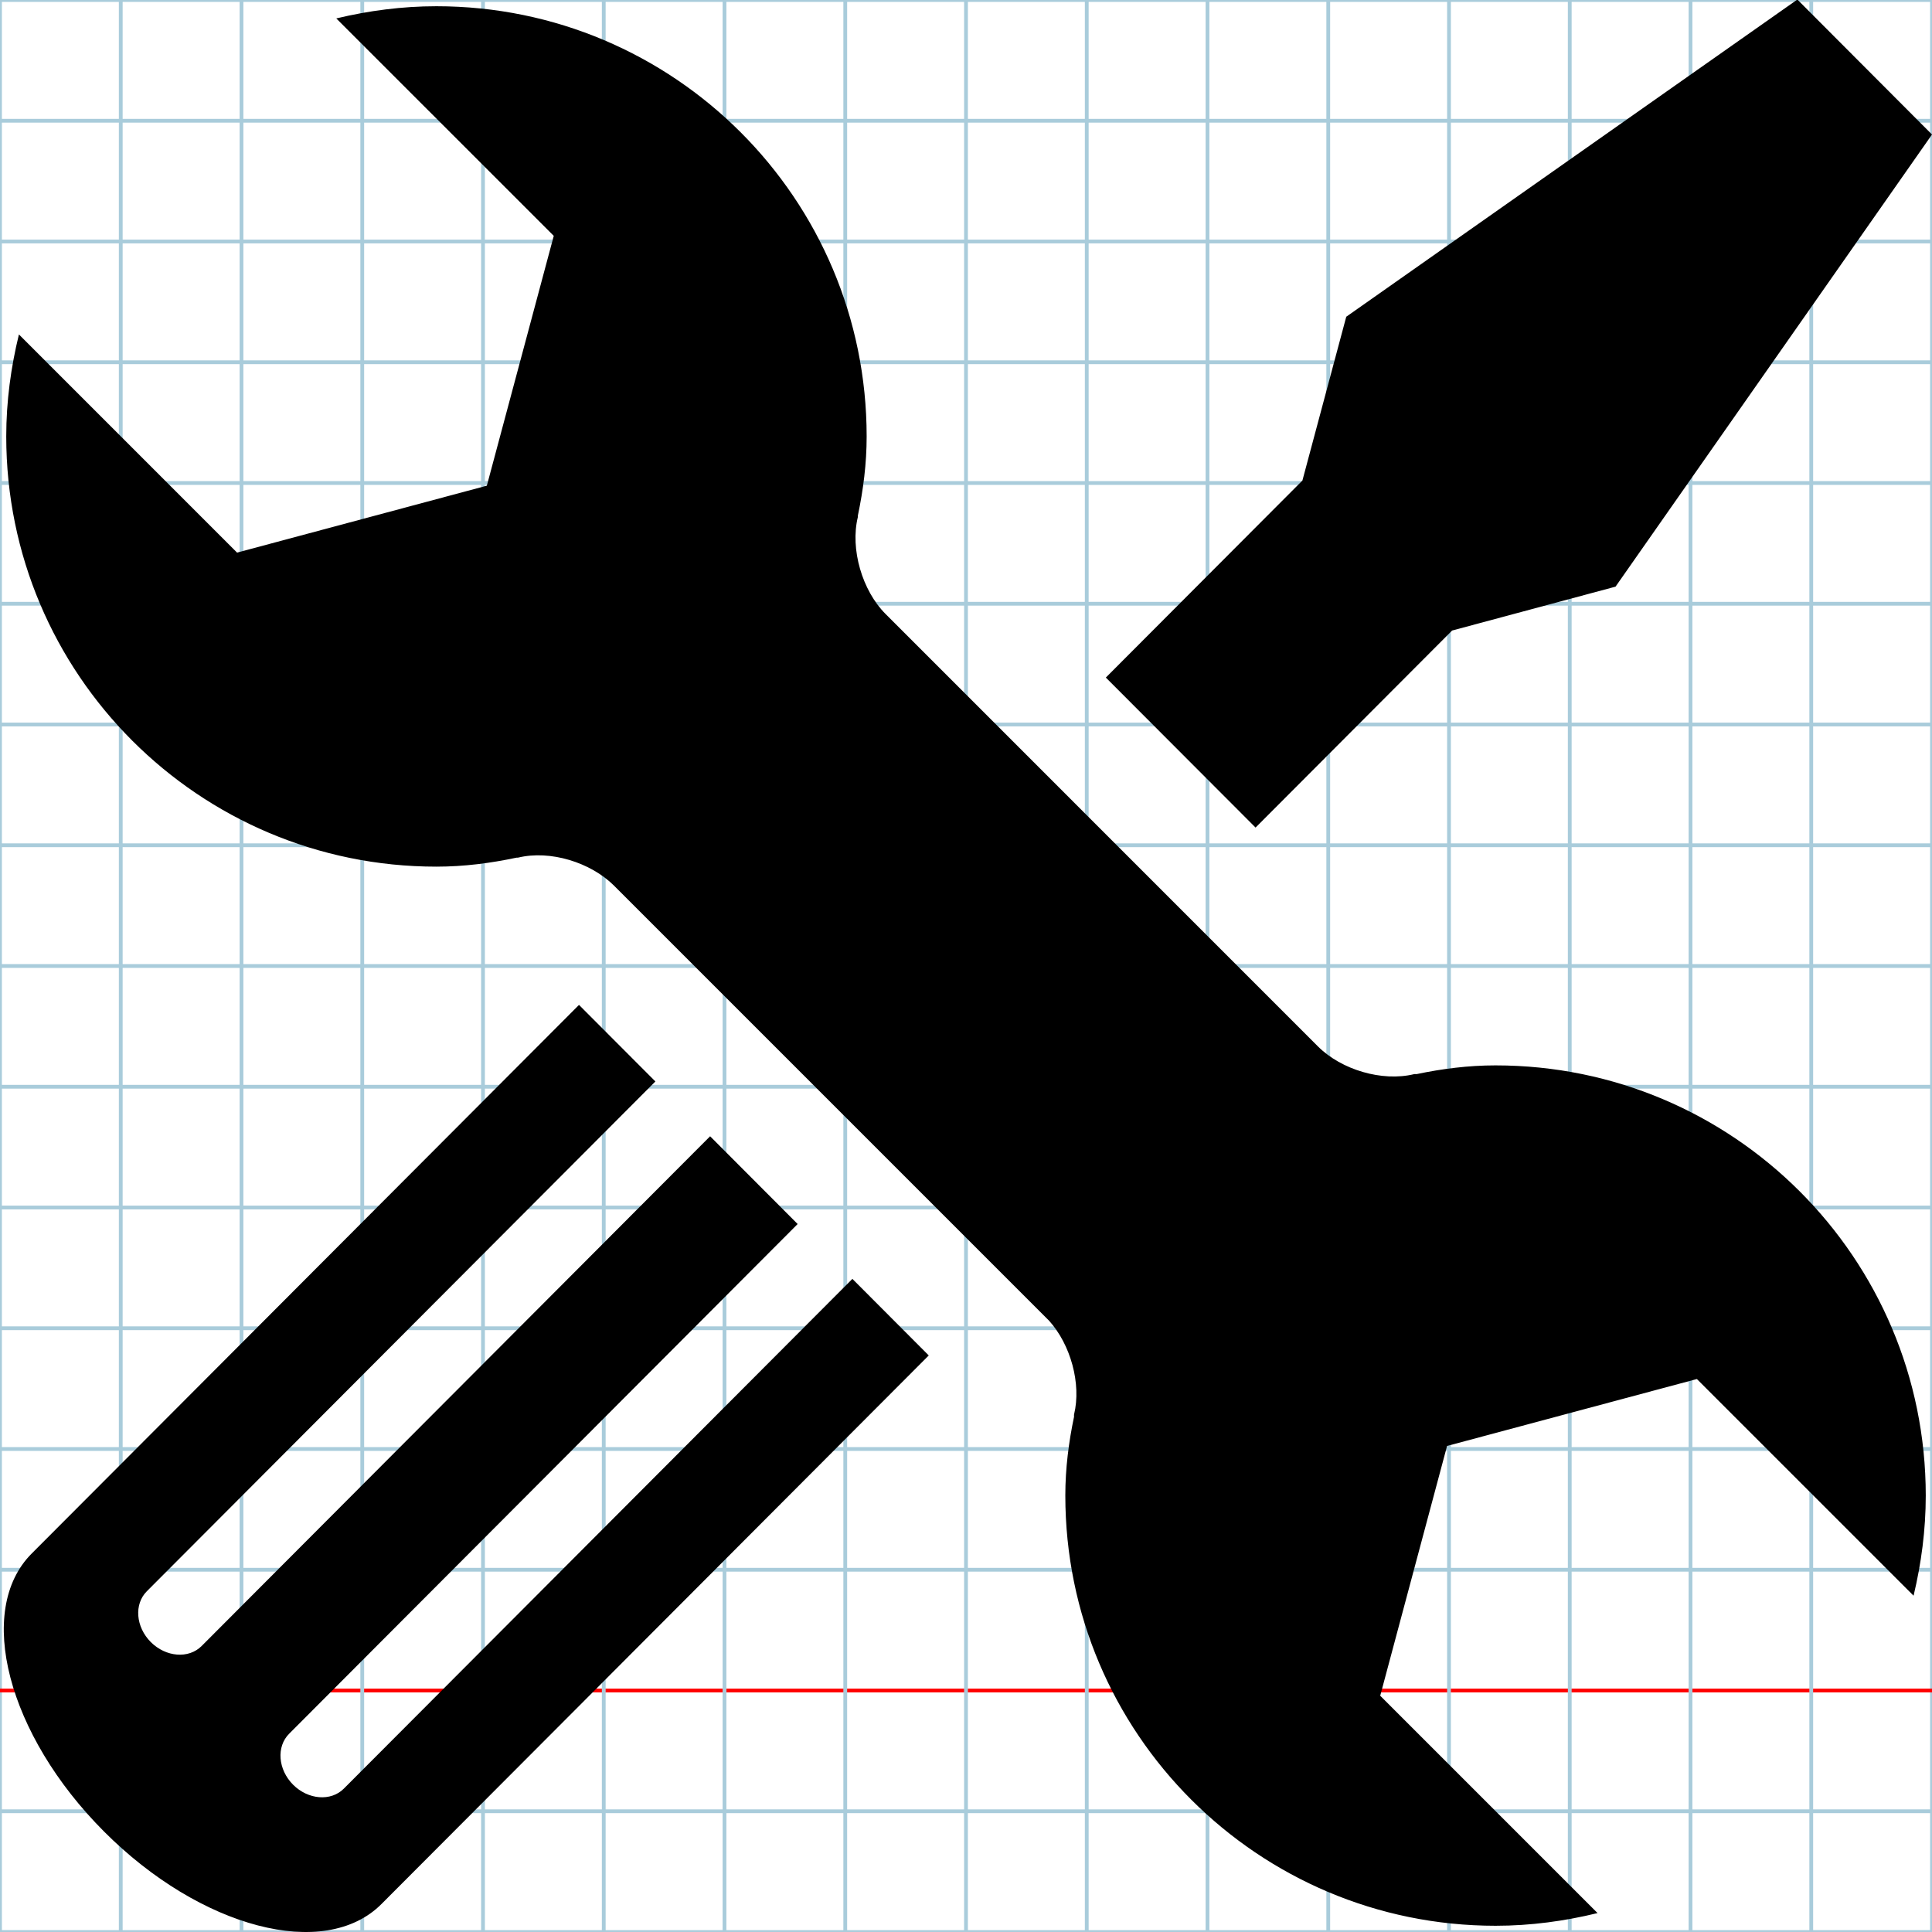<?xml version="1.0" encoding="utf-8"?>
<!DOCTYPE svg PUBLIC "-//W3C//DTD SVG 1.1//EN" "http://www.w3.org/Graphics/SVG/1.1/DTD/svg11.dtd">
<svg
	version="1.1"
	id="Layer_1"
	xmlns="http://www.w3.org/2000/svg"
	xmlns:xlink="http://www.w3.org/1999/xlink"
	x="0px"
	y="0px"
	width="512px"
	height="512px"
	viewBox="0 0 512 512"
	enable-background="new 0 0 512 512"
	xml:space="preserve"
>
	<g id="Grid">
		<rect x="0" fill="none" stroke="#A9CCDB" stroke-miterlimit="10" width="512" height="512"/>
		<line fill="none" stroke="#A9CCDB" stroke-miterlimit="10" x1="0" y1="32" x2="512" y2="32"/>
		<line fill="none" stroke="#A9CCDB" stroke-miterlimit="10" x1="0" y1="64" x2="512" y2="64"/>
		<line fill="none" stroke="#A9CCDB" stroke-miterlimit="10" x1="0" y1="96" x2="512" y2="96"/>
		<line fill="none" stroke="#A9CCDB" stroke-miterlimit="10" x1="0" y1="128" x2="512" y2="128"/>
		<line fill="none" stroke="#A9CCDB" stroke-miterlimit="10" x1="0" y1="160" x2="512" y2="160"/>
		<line fill="none" stroke="#A9CCDB" stroke-miterlimit="10" x1="0" y1="192" x2="512" y2="192"/>
		<line fill="none" stroke="#A9CCDB" stroke-miterlimit="10" x1="0" y1="224" x2="512" y2="224"/>
		<line fill="none" stroke="#A9CCDB" stroke-miterlimit="10" x1="0" y1="256" x2="512" y2="256"/>
		<line fill="none" stroke="#A9CCDB" stroke-miterlimit="10" x1="0" y1="288" x2="512" y2="288"/>
		<line fill="none" stroke="#A9CCDB" stroke-miterlimit="10" x1="0" y1="320" x2="512" y2="320"/>
		<line fill="none" stroke="#A9CCDB" stroke-miterlimit="10" x1="0" y1="352" x2="512" y2="352"/>
		<line fill="none" stroke="#A9CCDB" stroke-miterlimit="10" x1="0" y1="384" x2="512" y2="384"/>
		<line fill="none" stroke="#A9CCDB" stroke-miterlimit="10" x1="0" y1="416" x2="512" y2="416"/>
		<line fill="none" stroke="#FF0000" stroke-miterlimit="10" x1="0" y1="448" x2="512" y2="448"/>
		<line fill="none" stroke="#A9CCDB" stroke-miterlimit="10" x1="0" y1="480" x2="512" y2="480"/>
		<line fill="none" stroke="#A9CCDB" stroke-miterlimit="10" x1="32" y1="0" x2="32" y2="512"/>
		<line fill="none" stroke="#A9CCDB" stroke-miterlimit="10" x1="64" y1="0" x2="64" y2="512"/>
		<line fill="none" stroke="#A9CCDB" stroke-miterlimit="10" x1="96" y1="0" x2="96" y2="512"/>
		<line fill="none" stroke="#A9CCDB" stroke-miterlimit="10" x1="128" y1="0" x2="128" y2="512"/>
		<line fill="none" stroke="#A9CCDB" stroke-miterlimit="10" x1="160" y1="0" x2="160" y2="512"/>
		<line fill="none" stroke="#A9CCDB" stroke-miterlimit="10" x1="192" y1="0" x2="192" y2="512"/>
		<line fill="none" stroke="#A9CCDB" stroke-miterlimit="10" x1="224" y1="0" x2="224" y2="512"/>
		<line fill="none" stroke="#A9CCDB" stroke-miterlimit="10" x1="256" y1="0" x2="256" y2="512"/>
		<line fill="none" stroke="#A9CCDB" stroke-miterlimit="10" x1="288" y1="0" x2="288" y2="512"/>
		<line fill="none" stroke="#A9CCDB" stroke-miterlimit="10" x1="320" y1="0" x2="320" y2="512"/>
		<line fill="none" stroke="#A9CCDB" stroke-miterlimit="10" x1="352" y1="0" x2="352" y2="512"/>
		<line fill="none" stroke="#A9CCDB" stroke-miterlimit="10" x1="384" y1="0" x2="384" y2="512"/>
		<line fill="none" stroke="#A9CCDB" stroke-miterlimit="10" x1="416" y1="0" x2="416" y2="512"/>
		<line fill="none" stroke="#A9CCDB" stroke-miterlimit="10" x1="448" y1="0" x2="448" y2="512"/>
		<line fill="none" stroke="#A9CCDB" stroke-miterlimit="10" x1="480" y1="0" x2="480" y2="512"/>
	</g>
	<path d="M396.339 282.338c-7.204 0 -14.151 0.894 -20.915 2.31c-0.257 0.033 -0.405 -0.058 -0.687 0.017 c-8.472 2.053 -19.268 -1.159 -25.468 -7.353L234.681 162.707c-6.202 -6.202 -9.407 -17.205 -7.344 -25.675 c0.04 -0.166 -0.017 -0.249 0.008 -0.406c1.425 -6.781 2.327 -13.744 2.327 -20.964c0 -62.957 -51.052 -114.009 -114.025 -114.009 c-9.149 0 -18 1.192 -26.528 3.229l57.633 57.626l-17.735 66.204l-66.195 17.735L5.015 88.629c-2.12 8.686 -3.361 17.694 -3.361 27.033 c0 62.958 51.043 114.009 113.993 114.009c7.327 0 14.39 -0.927 21.261 -2.385c0.149 -0.025 0.231 0.033 0.397 -0.009 c8.479 -2.061 19.226 1.243 25.435 7.444L278.007 349.99c5.713 6.308 8.61 16.724 6.631 24.854 c-0.057 0.248 0.025 0.382 -0.008 0.613c-1.415 6.756 -2.309 13.694 -2.309 20.881c0 62.975 51.059 114.009 114.018 114.009 c9.33 0 18.348 -1.241 27.032 -3.362l-57.602 -57.601l17.719 -66.193l66.203 -17.735l57.426 57.42 c2.038 -8.528 3.229 -17.388 3.229 -26.537C510.347 333.38 459.295 282.338 396.339 282.338zM91.124 474.001c-3.427 3.44 -9.452 2.964 -13.458 -1.038c-4.004 -4.028 -4.472 -10.067 -1.044 -13.499L211.386 324.38 l-23.199 -23.257L53.426 436.219c-3.426 3.426 -9.45 2.955 -13.461 -1.049c-4.008 -4.013 -4.471 -10.067 -1.043 -13.479l134.763 -135.093 l-20.244 -20.287L8.395 411.707c-15.014 15.034 -6.423 48.017 19.174 73.667c25.591 25.651 58.499 34.268 73.513 19.223 L246.13 359.208l-20.237 -20.291L91.124 474.001zM384.822 167.099L428.135 155.468L512 35.649L476.321 -0.122L356.771 83.94L345.152 127.344L293.059 179.56L332.737 219.314Z"/>
</svg>
